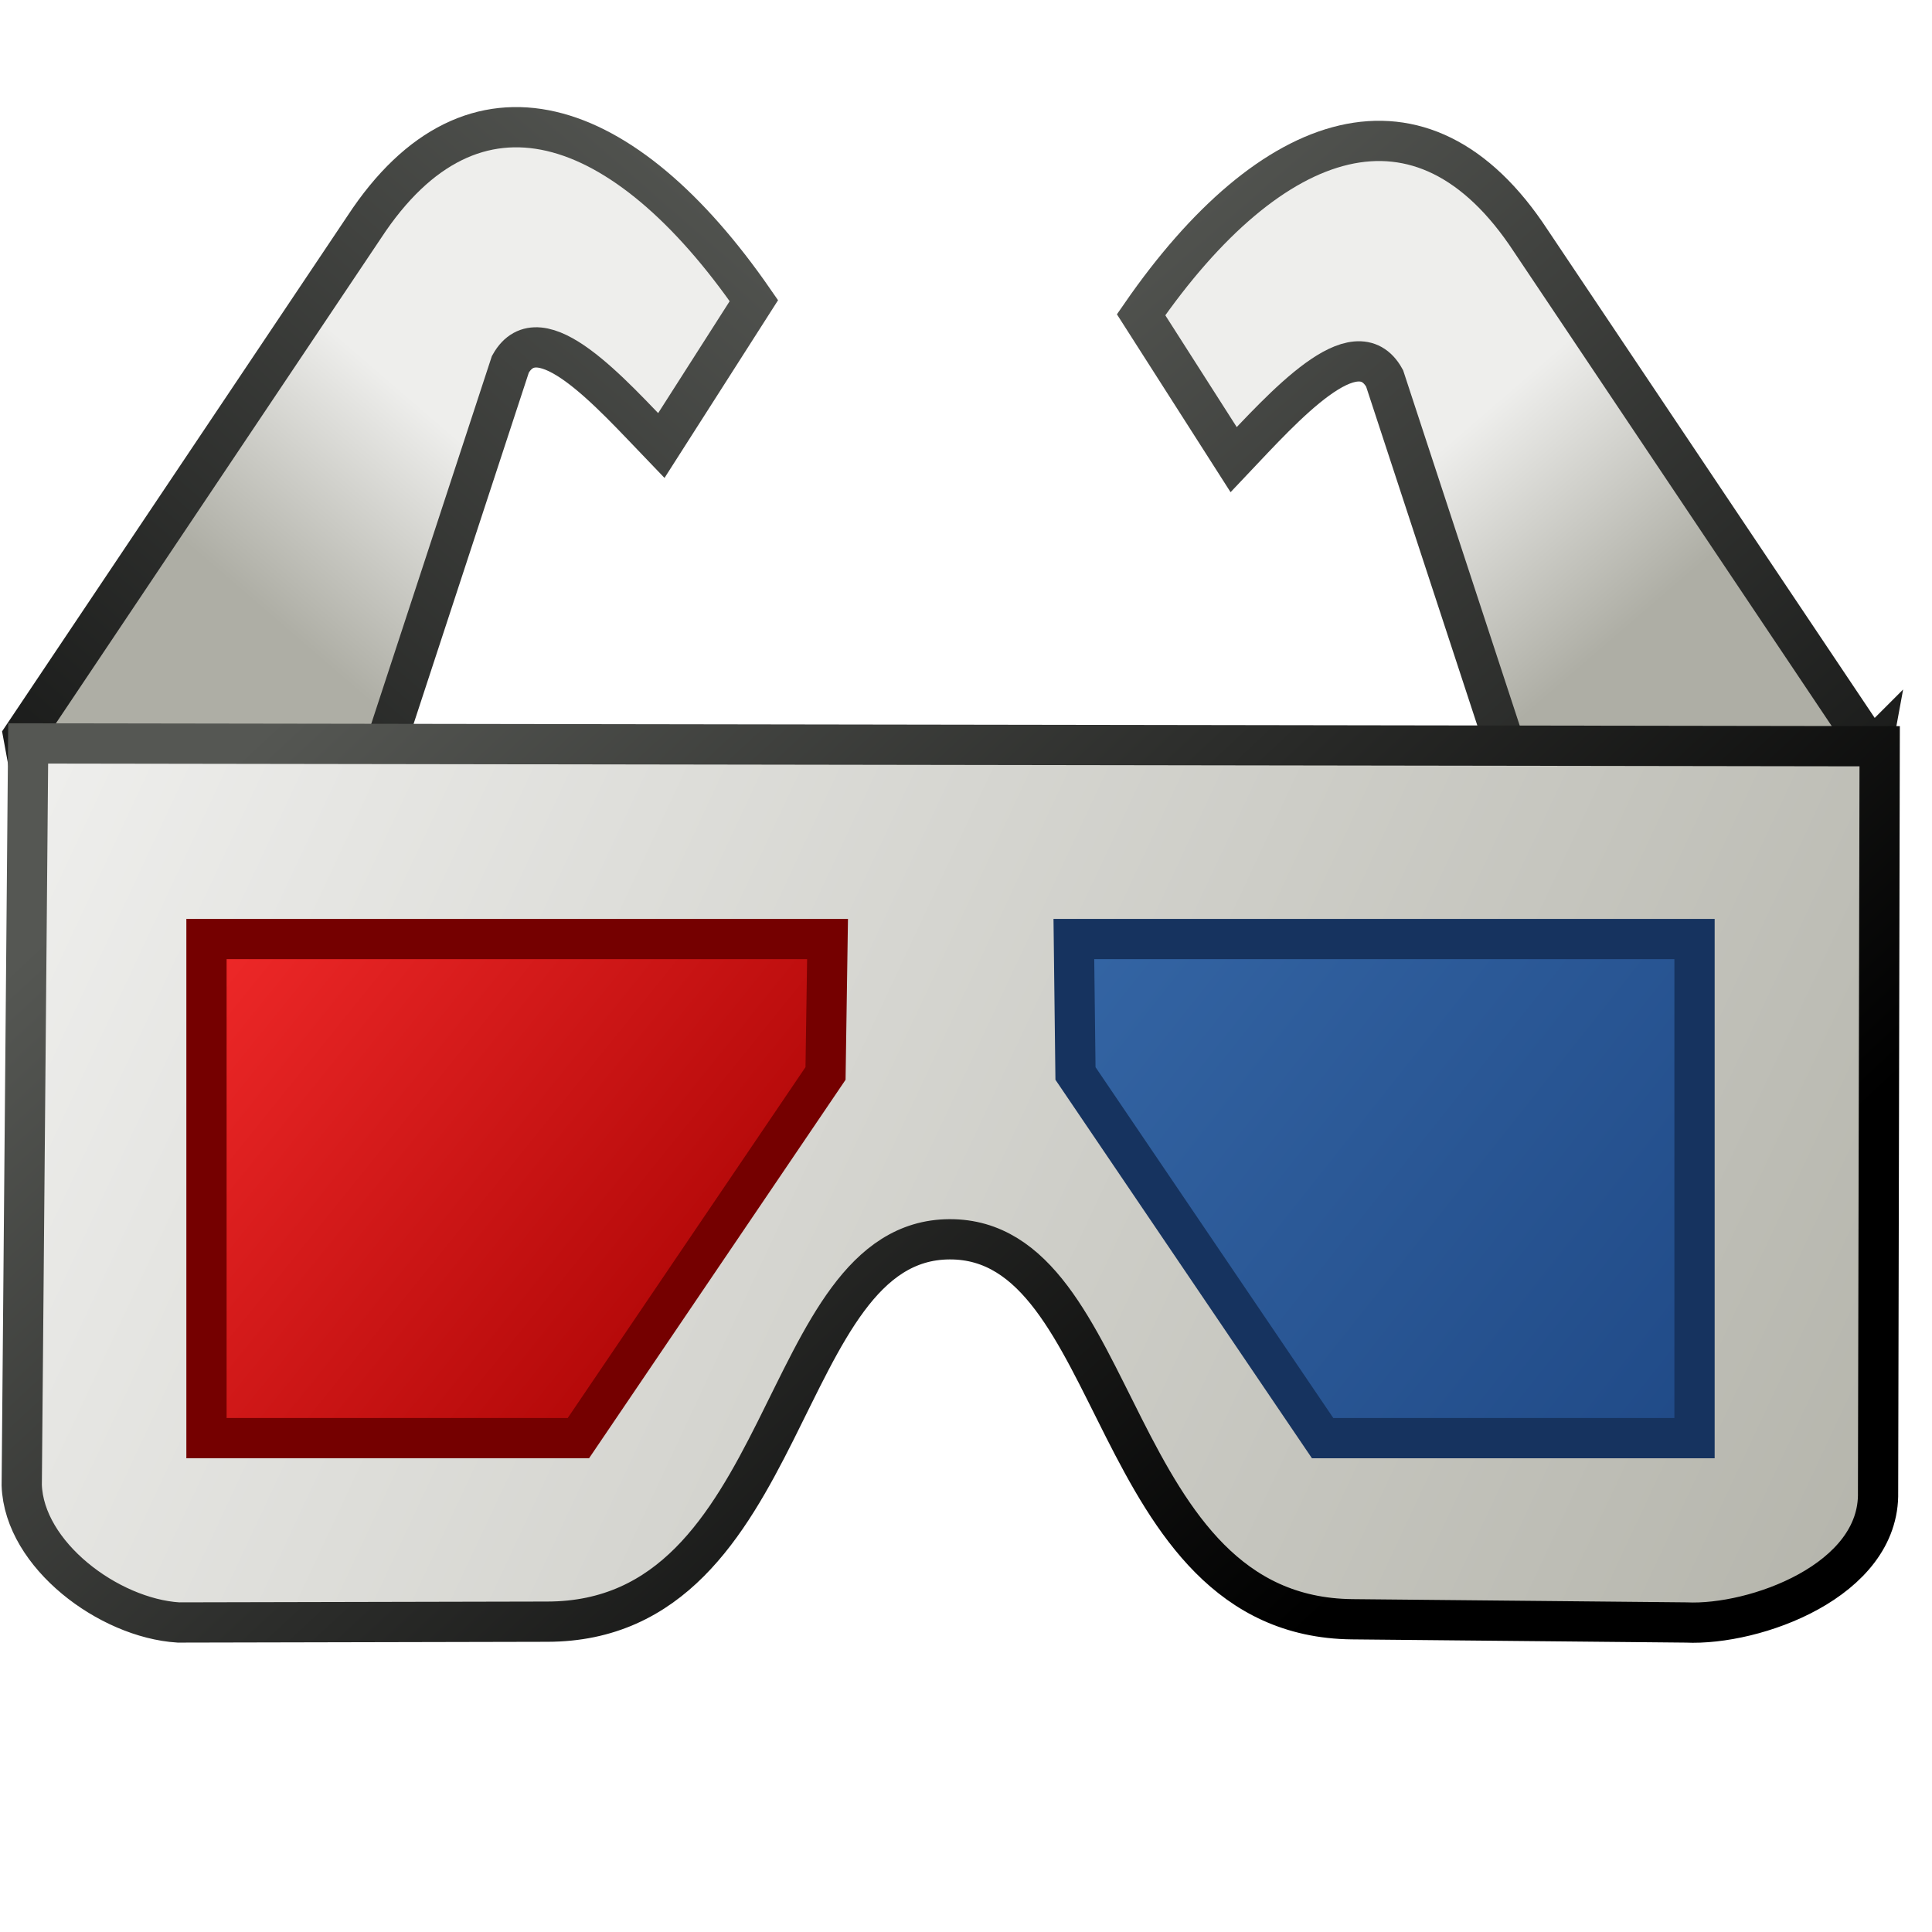 <svg xmlns="http://www.w3.org/2000/svg" width="48" height="48" xmlns:xlink="http://www.w3.org/1999/xlink" version="1"><defs><linearGradient id="f"><stop offset="0" stop-color="#555753"/><stop offset="1"/></linearGradient><linearGradient id="e"><stop offset="0" stop-color="#eeeeec"/><stop offset="1" stop-color="#b5b5ac"/></linearGradient><linearGradient id="d"><stop offset="0" stop-color="#3465a4"/><stop offset="1" stop-color="#204a87"/></linearGradient><linearGradient id="c"><stop offset="0" stop-color="#ef2929"/><stop offset="1" stop-color="#a40000"/></linearGradient><linearGradient id="b"><stop offset="0" stop-color="#191a19"/><stop offset="1" stop-color="#555753"/></linearGradient><linearGradient id="a"><stop offset="0" stop-color="#aeaea5"/><stop offset="1" stop-color="#eeeeec"/></linearGradient><linearGradient id="i" x1="2.725" x2="4.145" y1="5.864" y2="4.287" xlink:href="#a" gradientUnits="userSpaceOnUse" gradientTransform="matrix(3.081 0 0 2.951 -1.031 -1.432)"/><linearGradient id="j" x1="-.004" x2="5.112" y1="6.447" y2=".523" xlink:href="#b" gradientUnits="userSpaceOnUse" gradientTransform="matrix(3.081 0 0 3.104 -1.031 -1.544)"/><linearGradient x1="15.712" x2="10.378" y1="6.177" y2=".786" xlink:href="#b" gradientUnits="userSpaceOnUse" gradientTransform="matrix(3.081 0 0 3.104 -1.031 -1.544)"/><linearGradient id="m" x1="2" x2="6.735" y1="8.014" y2="11.861" xlink:href="#c" gradientUnits="userSpaceOnUse" gradientTransform="matrix(3.081 0 0 3.104 -1.031 -1.544)"/><linearGradient id="n" x1="8.995" x2="14" y1="8.014" y2="12.014" xlink:href="#d" gradientUnits="userSpaceOnUse" gradientTransform="matrix(3.081 0 0 3.104 -1.031 -1.544)"/><linearGradient id="k" x1="1.383" x2="45.914" y1="19.009" y2="39.821" xlink:href="#e" gradientUnits="userSpaceOnUse"/><linearGradient id="l" x1="7.887" x2="30.999" y1="16.928" y2="41.81" xlink:href="#f" gradientUnits="userSpaceOnUse"/><linearGradient id="g" x1="2.725" x2="4.145" y1="5.864" y2="4.287" xlink:href="#a" gradientUnits="userSpaceOnUse" gradientTransform="matrix(-3.081 0 0 2.951 48.113 -1.09)"/><linearGradient id="h" x1="-.004" x2="5.112" y1="6.447" y2=".523" xlink:href="#b" gradientUnits="userSpaceOnUse" gradientTransform="matrix(-3.081 0 0 3.104 48.113 -1.202)"/></defs><g fill-rule="evenodd"><path fill="url(#g)" stroke="url(#h)" d="M46.5 18.62L38.03 5.98c-2.7-4.12-6.45-2.83-9.68 1.84l2.3 3.6C31.9 10.1 33.68 8.1 34.4 9.4l8.84 26.94 3.26-17.72z" color="#000" overflow="visible" enable-background="accumulate"/><path fill="url(#i)" stroke="url(#j)" d="M.58 18.28L9.05 5.64c2.7-4.12 6.46-2.83 9.68 1.83l-2.3 3.6c-1.25-1.3-3.02-3.32-3.75-2.02L3.84 36 .58 18.28z" color="#000" overflow="visible" enable-background="accumulate"/><path fill="url(#k)" stroke="url(#l)" d="M.7 18.47l46 .07-.04 18.53c.05 2.2-3.06 3.32-4.77 3.24l-8.3-.08c-6.12-.07-5.66-9.46-10-9.44-4.33.02-3.86 9.5-10 9.5l-9.16.02C2.7 40.2.6 38.63.54 36.9L.7 18.47z"/><path fill="url(#m)" stroke="#750000" d="M5.13 23.33v12.4h9.24l6.14-9.06.05-3.34H5.13z"/><path fill="url(#n)" stroke="#16335f" d="M42.1 23.33v12.4h-9.24l-6.14-9.06-.04-3.34H42.1z"/></g></svg>
